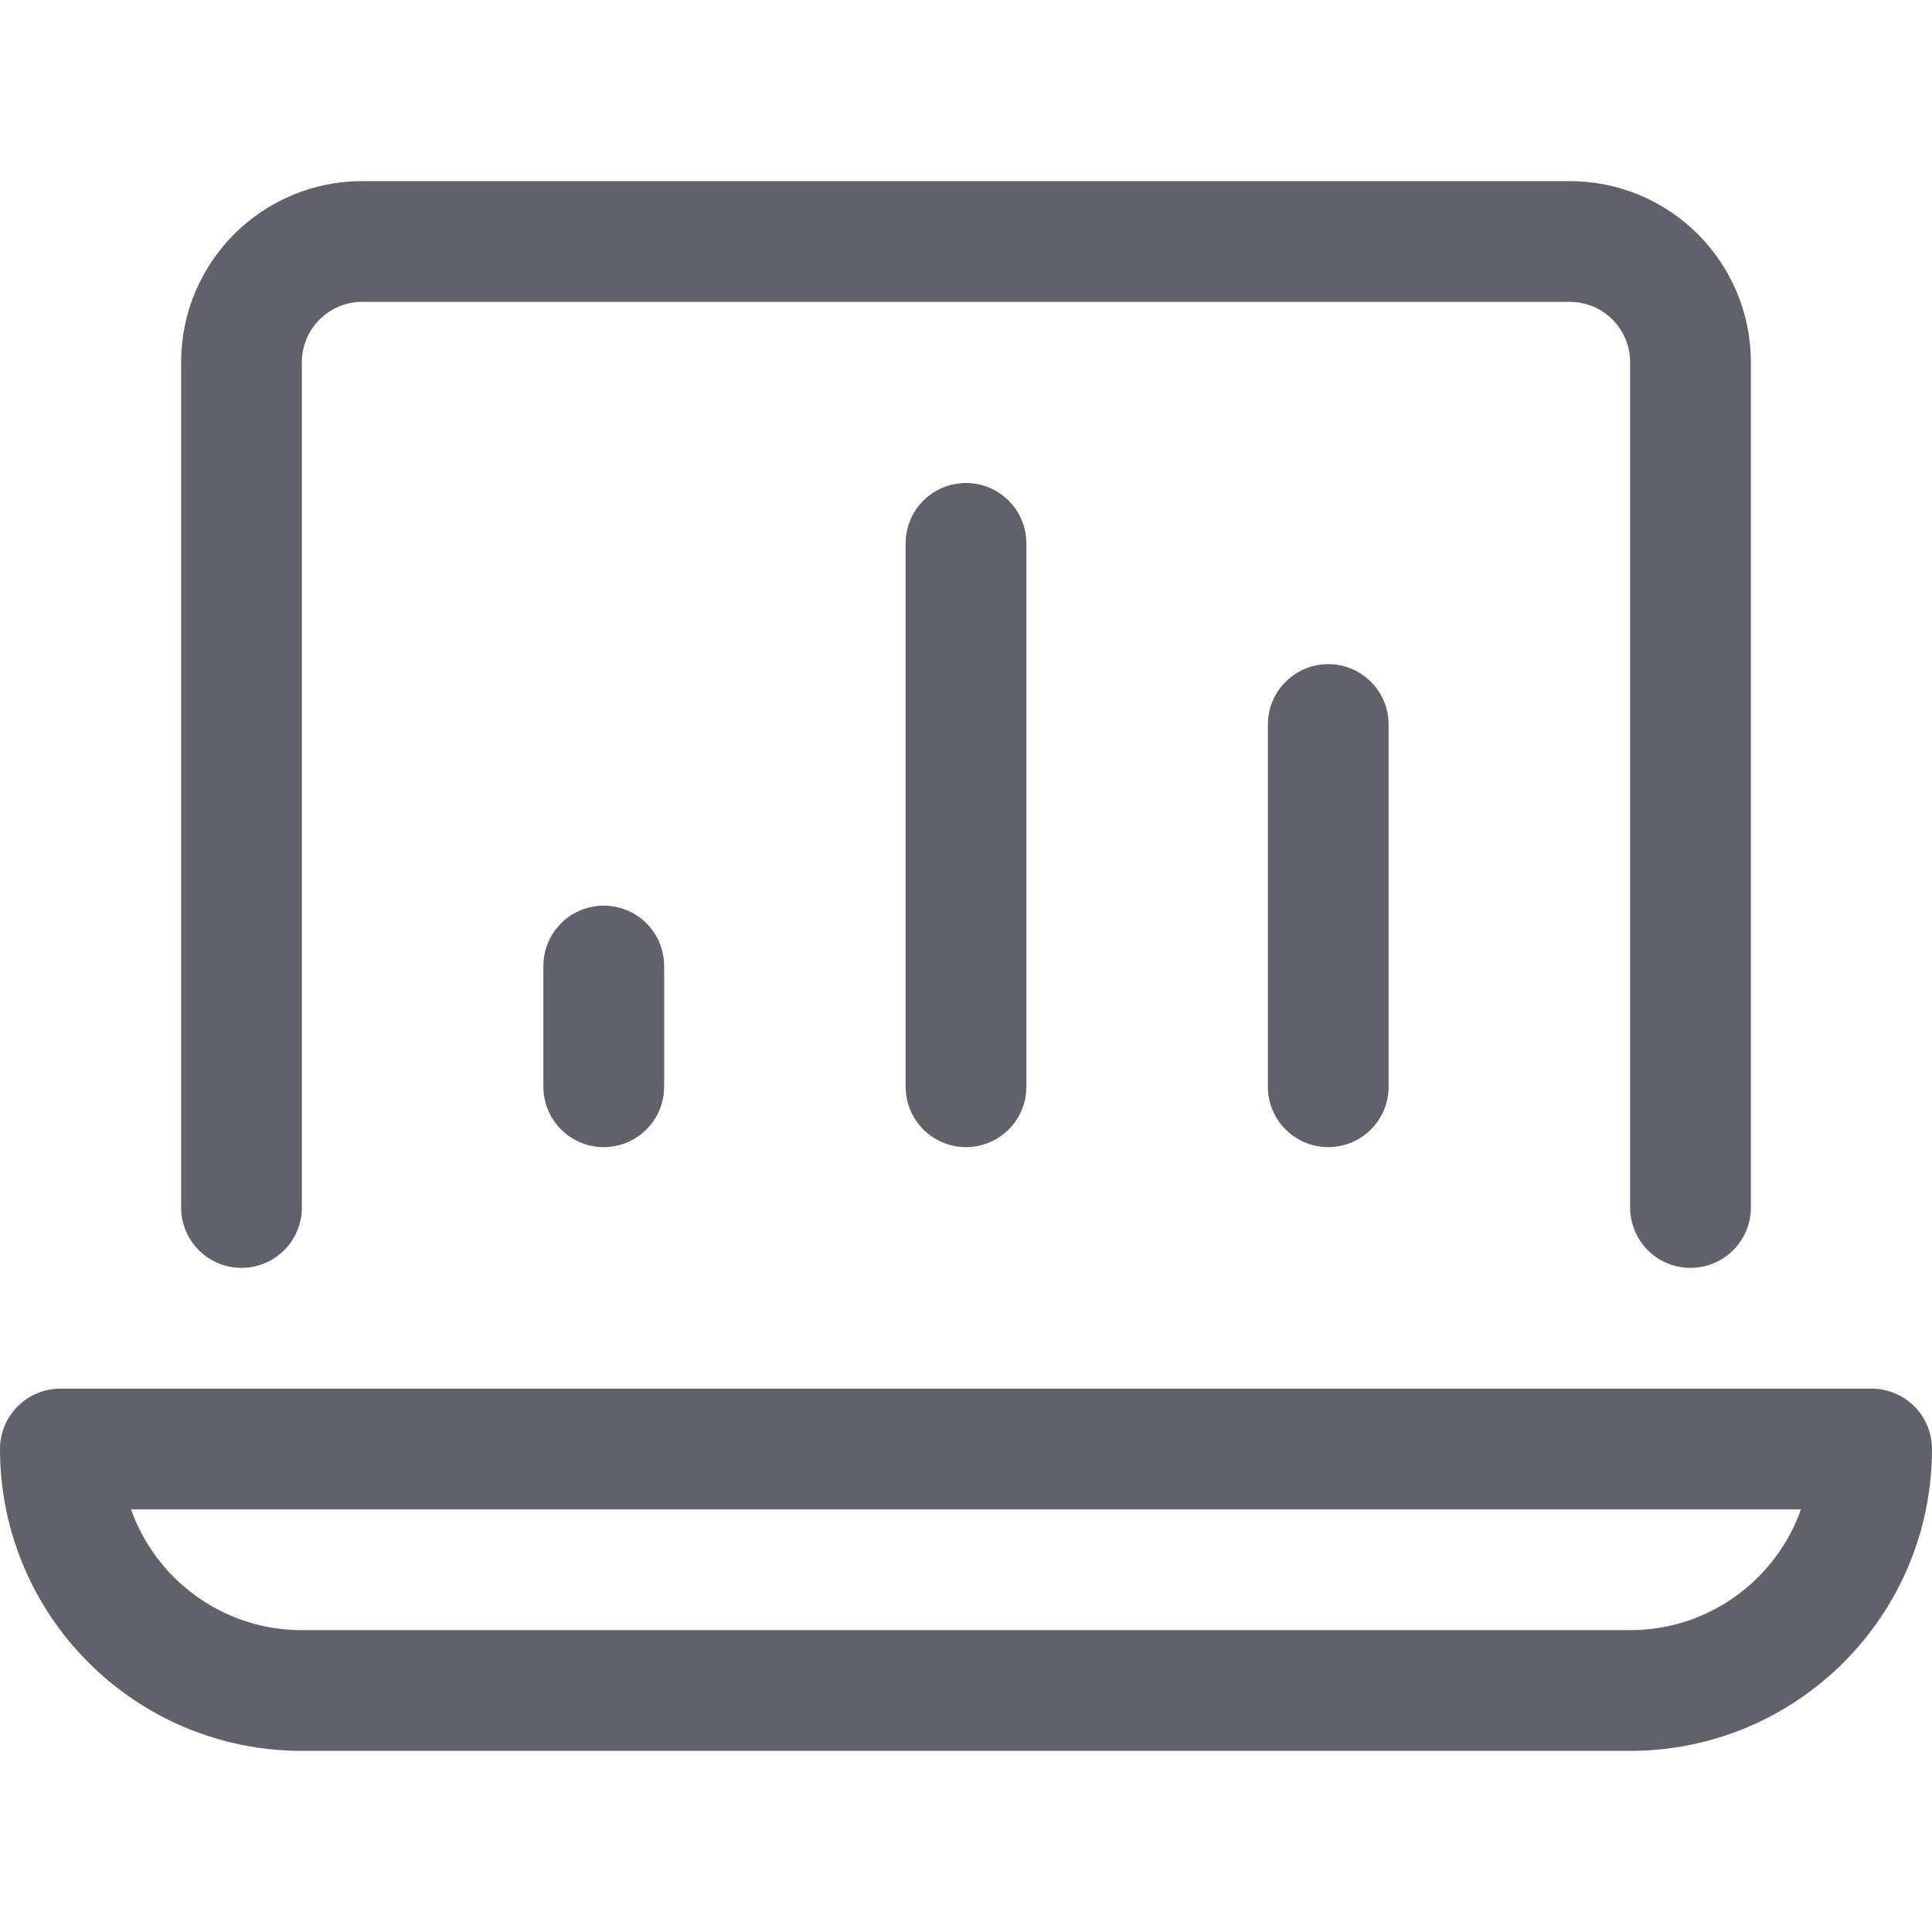 <svg xmlns="http://www.w3.org/2000/svg" height="32" width="32" viewBox="0 0 32 32"><title>laptop 72 4</title><g stroke-linecap="round" fill="#61616b" stroke-linejoin="round" class="nc-icon-wrapper"><path fill="none" stroke="#61616b" stroke-width="2" d="M27,28H5 c-2.209,0-4-1.791-4-4v0h30v0C31,26.209,29.209,28,27,28z"></path> <path fill="none" stroke="#61616b" stroke-width="2" d="M4,20V6 c0-1.105,0.895-2,2-2h20c1.105,0,2,0.895,2,2v14"></path> <line data-color="color-2" fill="none" stroke="#61616b" stroke-width="2" x1="16" y1="9" x2="16" y2="18"></line> <line data-color="color-2" fill="none" stroke="#61616b" stroke-width="2" x1="10" y1="16" x2="10" y2="18"></line> <line data-color="color-2" fill="none" stroke="#61616b" stroke-width="2" x1="22" y1="12" x2="22" y2="18"></line></g></svg>